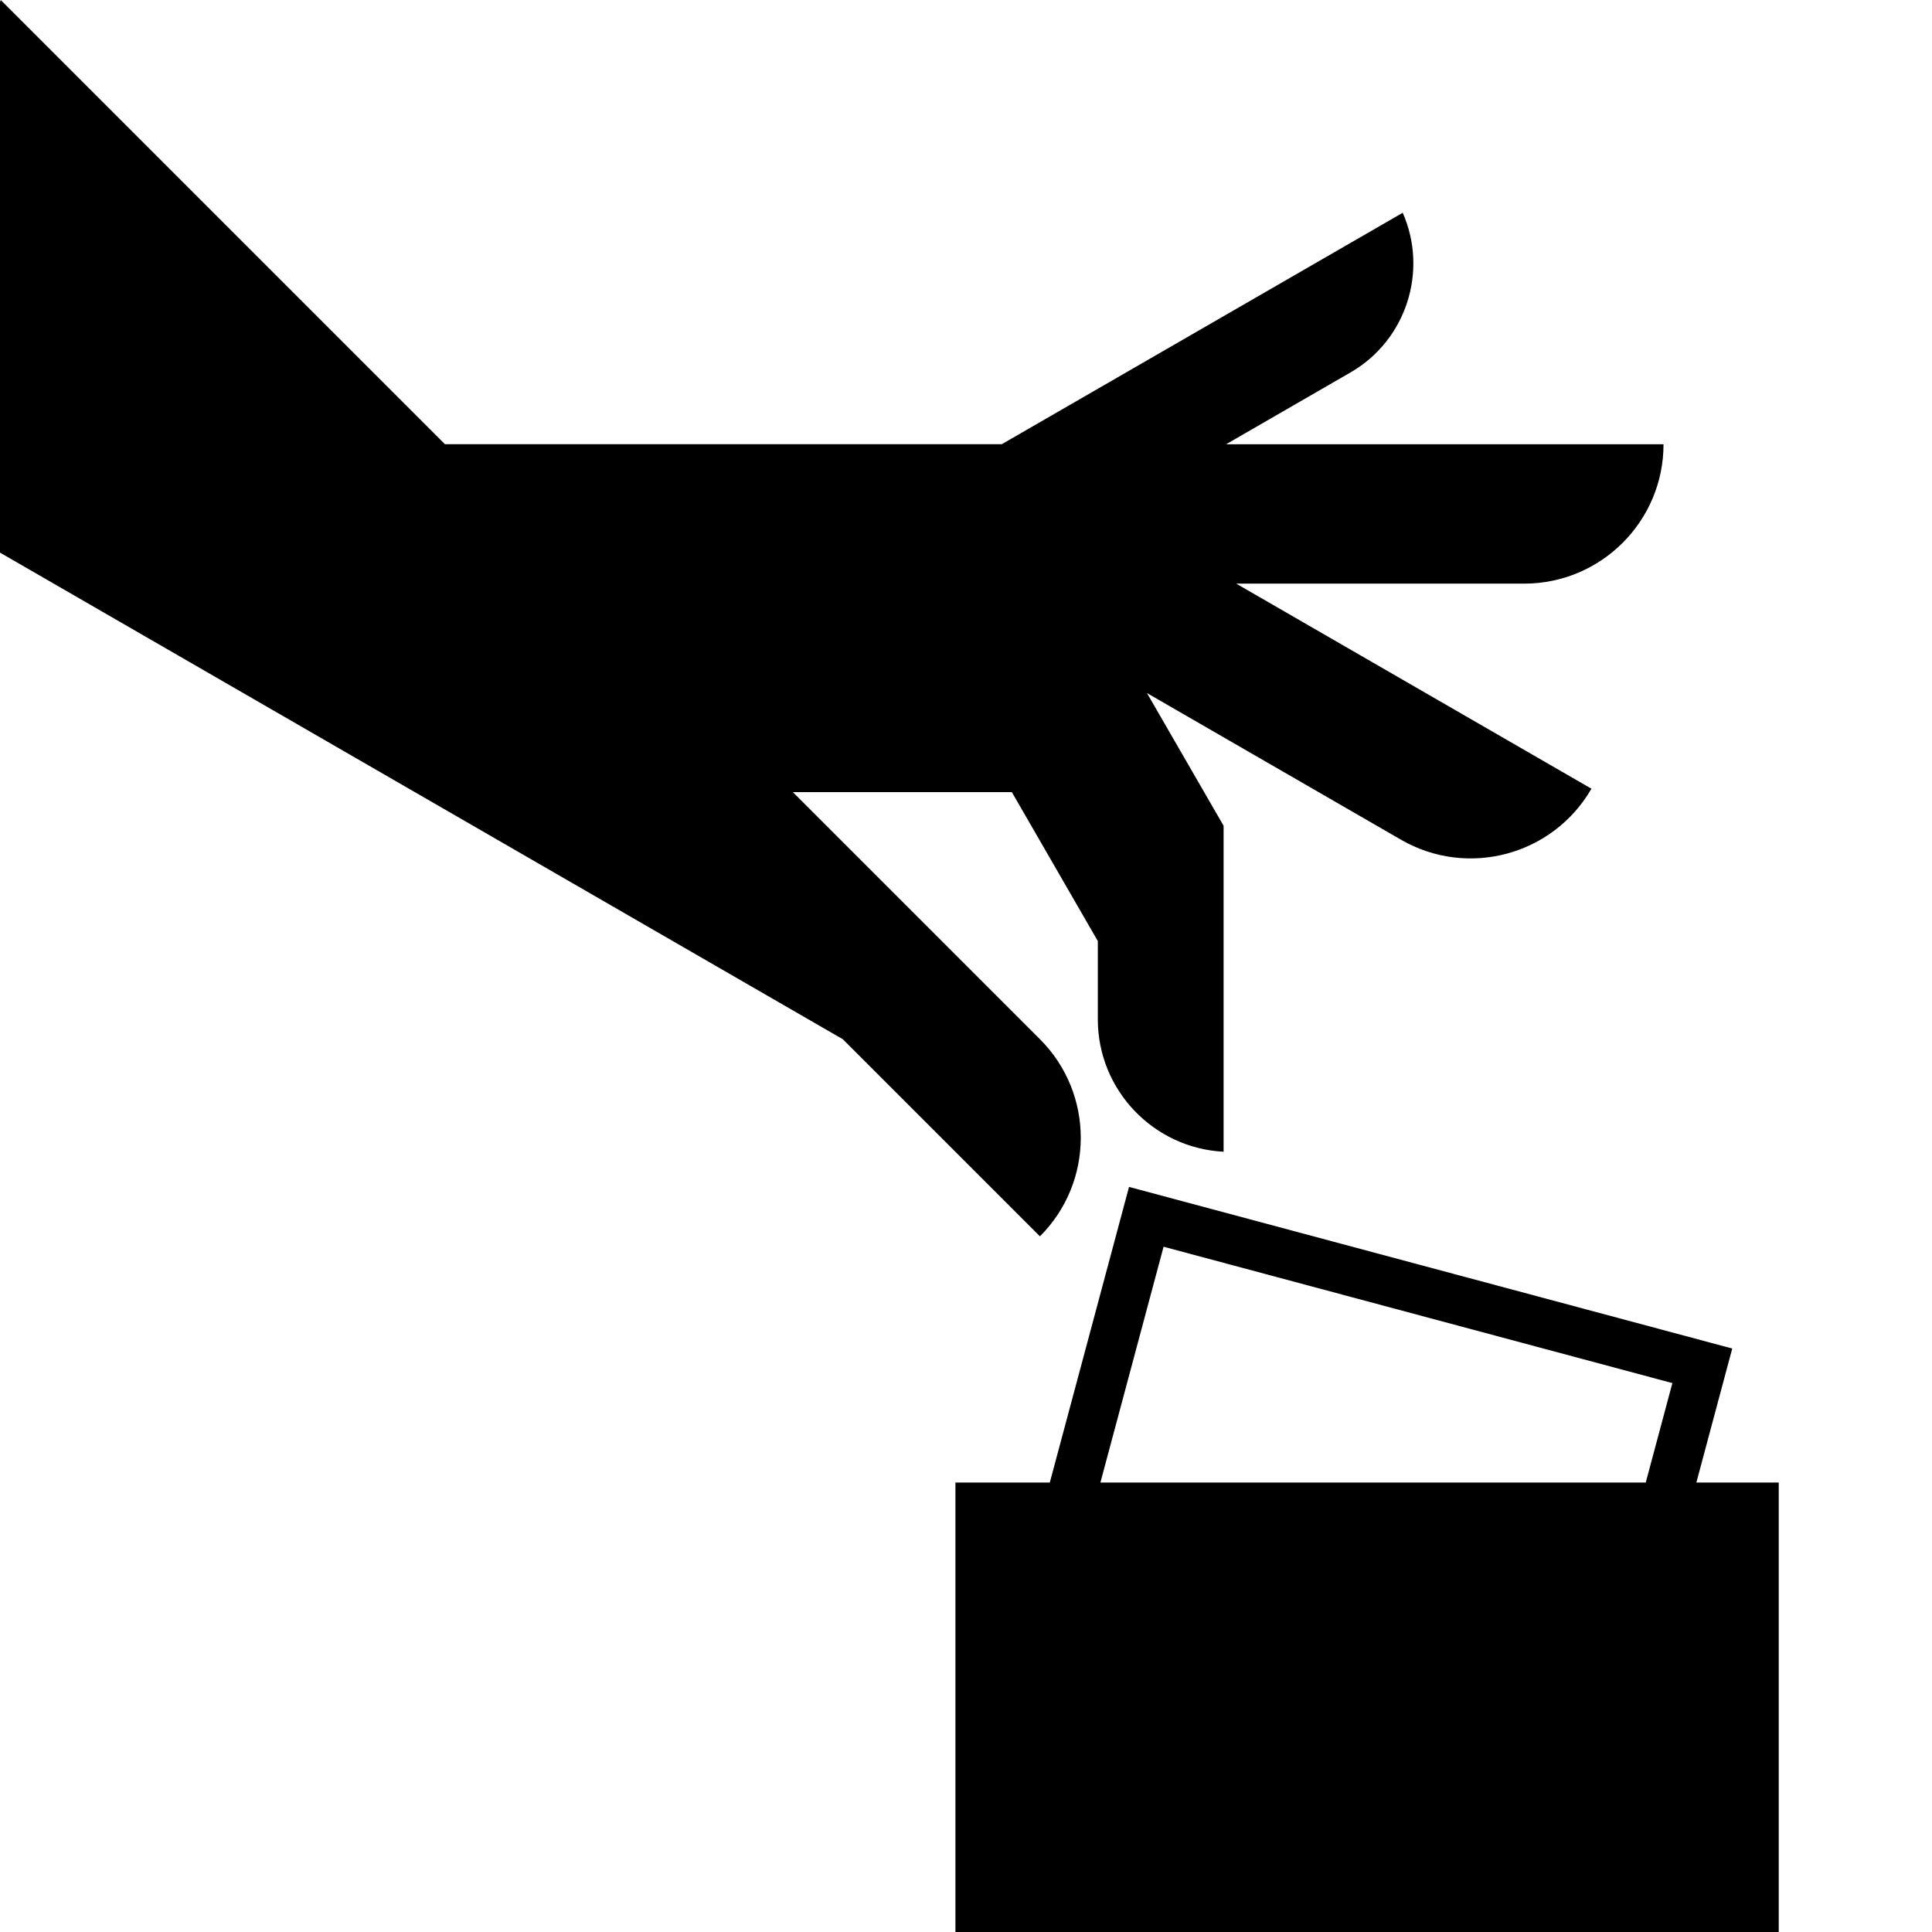 <?xml version="1.0" encoding="UTF-8" standalone="no"?>
<svg
   xmlns:dc="http://purl.org/dc/elements/1.1/"
   xmlns:cc="http://creativecommons.org/ns#"
   xmlns:rdf="http://www.w3.org/1999/02/22-rdf-syntax-ns#"
   xmlns:svg="http://www.w3.org/2000/svg"
   xmlns="http://www.w3.org/2000/svg"
   xmlns:sodipodi="http://sodipodi.sourceforge.net/DTD/sodipodi-0.dtd"
   xmlns:inkscape="http://www.inkscape.org/namespaces/inkscape"
   width="20"
   height="20"
   viewBox="0 0 20 20"
   version="1.1"
   id="svg838"
   inkscape:version="1.0.1 (3bc2e813f5, 2020-09-07)"
   sodipodi:docname="bg_thief.svg">
  <defs
     id="defs832" />
  <sodipodi:namedview
     id="base"
     pagecolor="#ffffff"
     bordercolor="#666666"
     borderopacity="1.0"
     inkscape:pageopacity="0.0"
     inkscape:pageshadow="2"
     inkscape:zoom="15.839192"
     inkscape:cx="17.256694"
     inkscape:cy="5.230951"
     inkscape:document-units="mm"
     inkscape:current-layer="layer1"
     inkscape:document-rotation="0"
     showgrid="false"
     units="px"
     inkscape:window-width="1267"
     inkscape:window-height="1040"
     inkscape:window-x="637"
     inkscape:window-y="0"
     inkscape:window-maximized="0"
     inkscape:pagecheckerboard="true" />
  <g
     inkscape:label="Layer 1"
     inkscape:groupmode="layer"
     id="layer1">
    <g
       id="g8"
       transform="matrix(0.249,0,0,0.249,-4.065,0)">
      <g
         id="g6">
        <path
           d="M 59.562,43.206 49.288,32.932 h 9.104 l 3.574,6.192 v 3.254 c 0,2.944 2.321,5.356 5.229,5.504 V 47.638 34.33 l -3.186,-5.517 10.562,6.098 c 2.771,1.6 6.315,0.651 7.917,-2.121 L 67.72,24.264 h 11.969 c 3.201,0 5.796,-2.595 5.796,-5.794 H 67.299 l 5.172,-2.986 c 2.332,-1.346 3.234,-4.229 2.171,-6.638 L 58.021,18.44 57.973,18.468 H 34.824 L 16.356,0 9.724,19.163 51.366,43.206 59.56,51.4 c 2.263,-2.262 2.263,-5.931 0.002,-8.194 z"
           id="path2" />
        <path
           d="m 86.85,61.635 1.492,-5.571 -25.078,-6.719 -3.294,12.29 h -3.924 v 28.484 c 0,0 -0.596,9.881 17.114,9.881 17.015,3e-5 17.115,-9.881 17.115,-9.881 V 61.635 Z M 64.7,51.832 85.853,57.501 84.746,61.635 H 62.074 Z"
           id="path4"
           sodipodi:nodetypes="ccccccscccccccc" />
      </g>
    </g>
  </g>
</svg>
